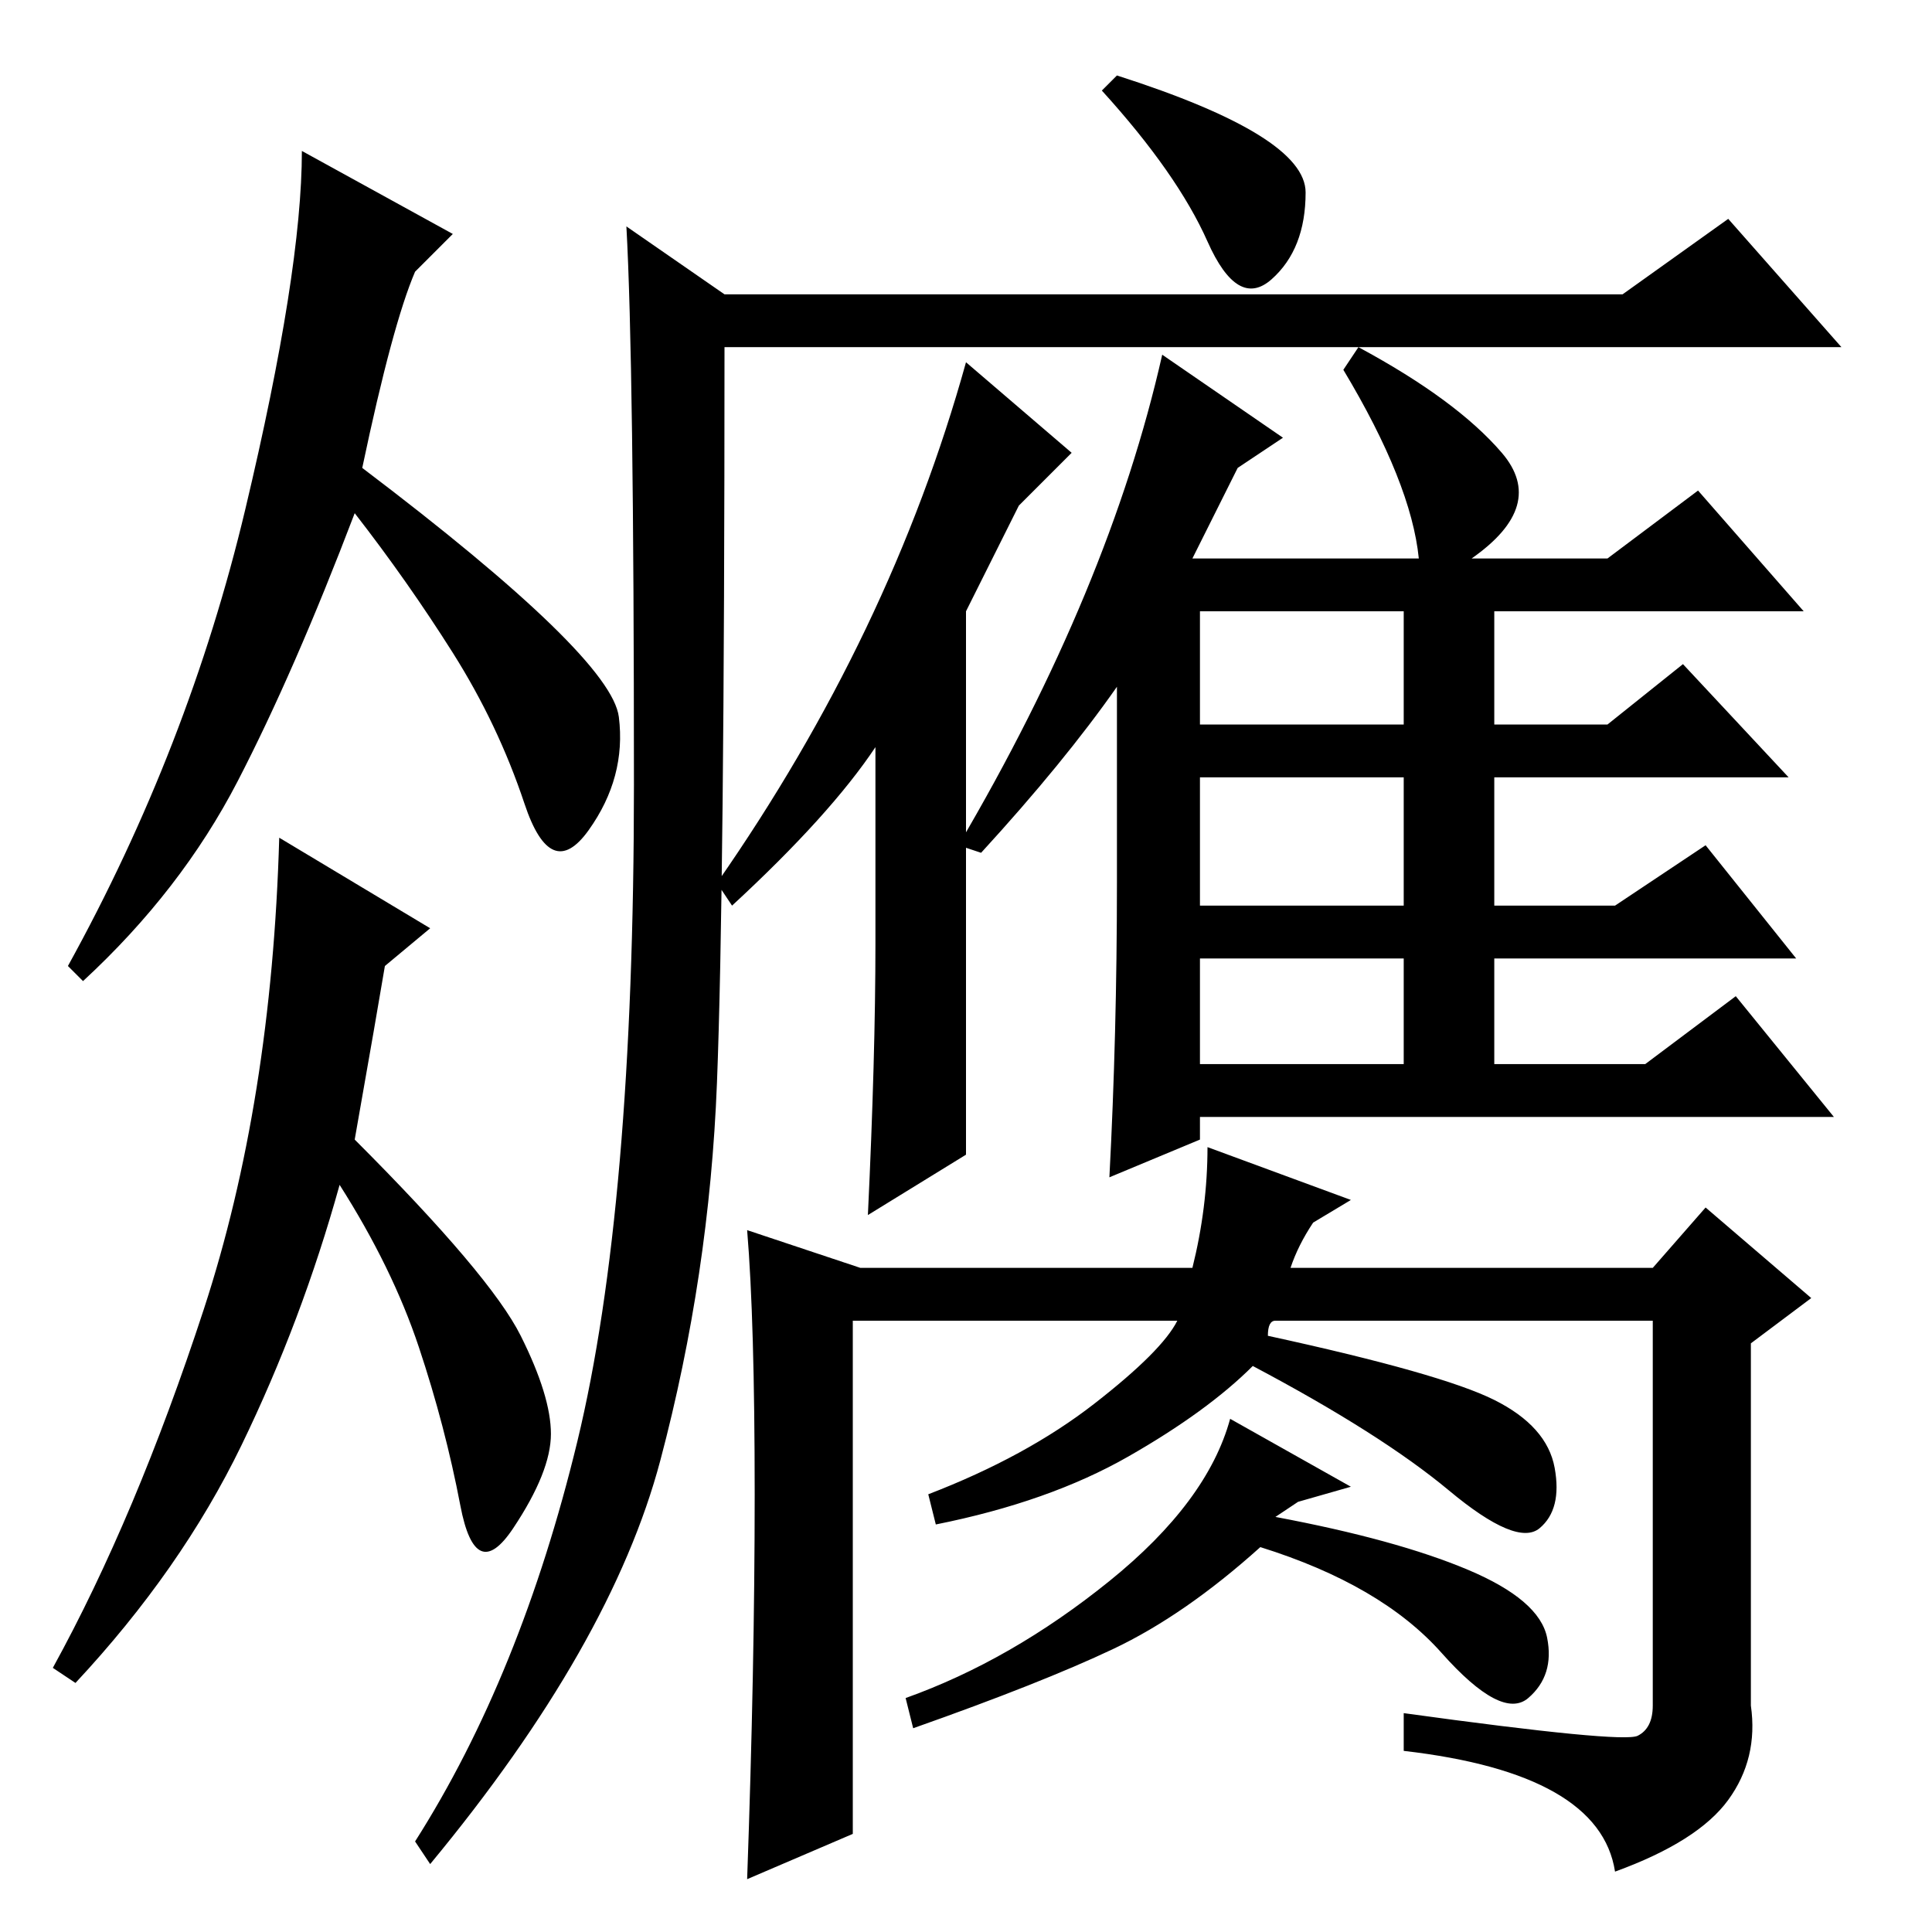<?xml version="1.0" standalone="no"?>
<!DOCTYPE svg PUBLIC "-//W3C//DTD SVG 1.1//EN" "http://www.w3.org/Graphics/SVG/1.1/DTD/svg11.dtd" >
<svg xmlns="http://www.w3.org/2000/svg" xmlns:xlink="http://www.w3.org/1999/xlink" version="1.1" viewBox="0 -36 256 256">
  <g transform="matrix(1 0 0 -1 0 220)">
   <path fill="currentColor"
d="M83 226l13 -9h119l14 10l15 -17h-148q0 -72 -1 -97.5t-7.5 -50t-30.5 -53.5l-2 3q14 22 21.5 53t7.5 87t-1 74zM154 209l16 -11l-6 -4l-6 -12h30q-1 10 -10 25l2 3q13 -7 19 -14t-4 -14h18l12 9l14 -16h-41v-15h15l10 8l14 -15h-39v-17h16l12 8l12 -15h-40v-14h20l12 9
l13 -16h-84v-3l-12 -5q1 19 1 39v26q-7 -10 -18 -22l-3 1q20 34 27 65zM159 129v-14h27v14h-27zM128 208l14 -12l-7 -7l-7 -14v-38v-34l-13 -8q1 21 1 36v26q-6 -9 -19 -21l-2 3q23 33 33 69zM159 160h27v15h-27v-15zM159 153v-17h27v17h-27zM60 225l-5 -5q-3 -7 -7 -26
q33 -25 34 -33t-4 -15t-8.5 3.5t-9.5 20t-13 18.5q-8 -21 -15.5 -35.5t-20.5 -26.5l-2 2q16 29 23.5 60.5t7.5 47.5zM57 133l-6 -5q-1 -6 -4 -23q18 -18 22 -26t4 -13t-5 -12.5t-7 3t-5.5 21t-10.5 21.5q-5 -18 -13 -34.5t-22 -31.5l-3 2q11 20 20 47.5t10 62.5zM100 58
q0 23 -1 35l15 -5h44q2 8 2 16l19 -7l-5 -3q-2 -3 -3 -6h48l7 8l14 -12l-8 -6v-48q1 -7 -3 -12.5t-15 -9.5q-2 13 -28 16v5q29 -4 31 -3t2 4v51h-50q-1 0 -1 -2q23 -5 30 -8.5t8 -9t-2 -8t-12 5t-26 16.5q-6 -6 -16.5 -12t-25.5 -9l-1 4q13 5 22 12t11 11h-43v-68l-14 -6
q1 28 1 51zM179 59l-7 -2l-3 -2q16 -3 25.5 -7t10.5 -9t-2.5 -8t-11.5 6t-24 14q-10 -9 -19.5 -13.5t-26.5 -10.5l-1 4q14 5 27 15.5t16 21.5zM148 246q25 -8 25 -15.5t-4.5 -11.5t-8.5 5t-14 20z" />
  </g>

</svg>
